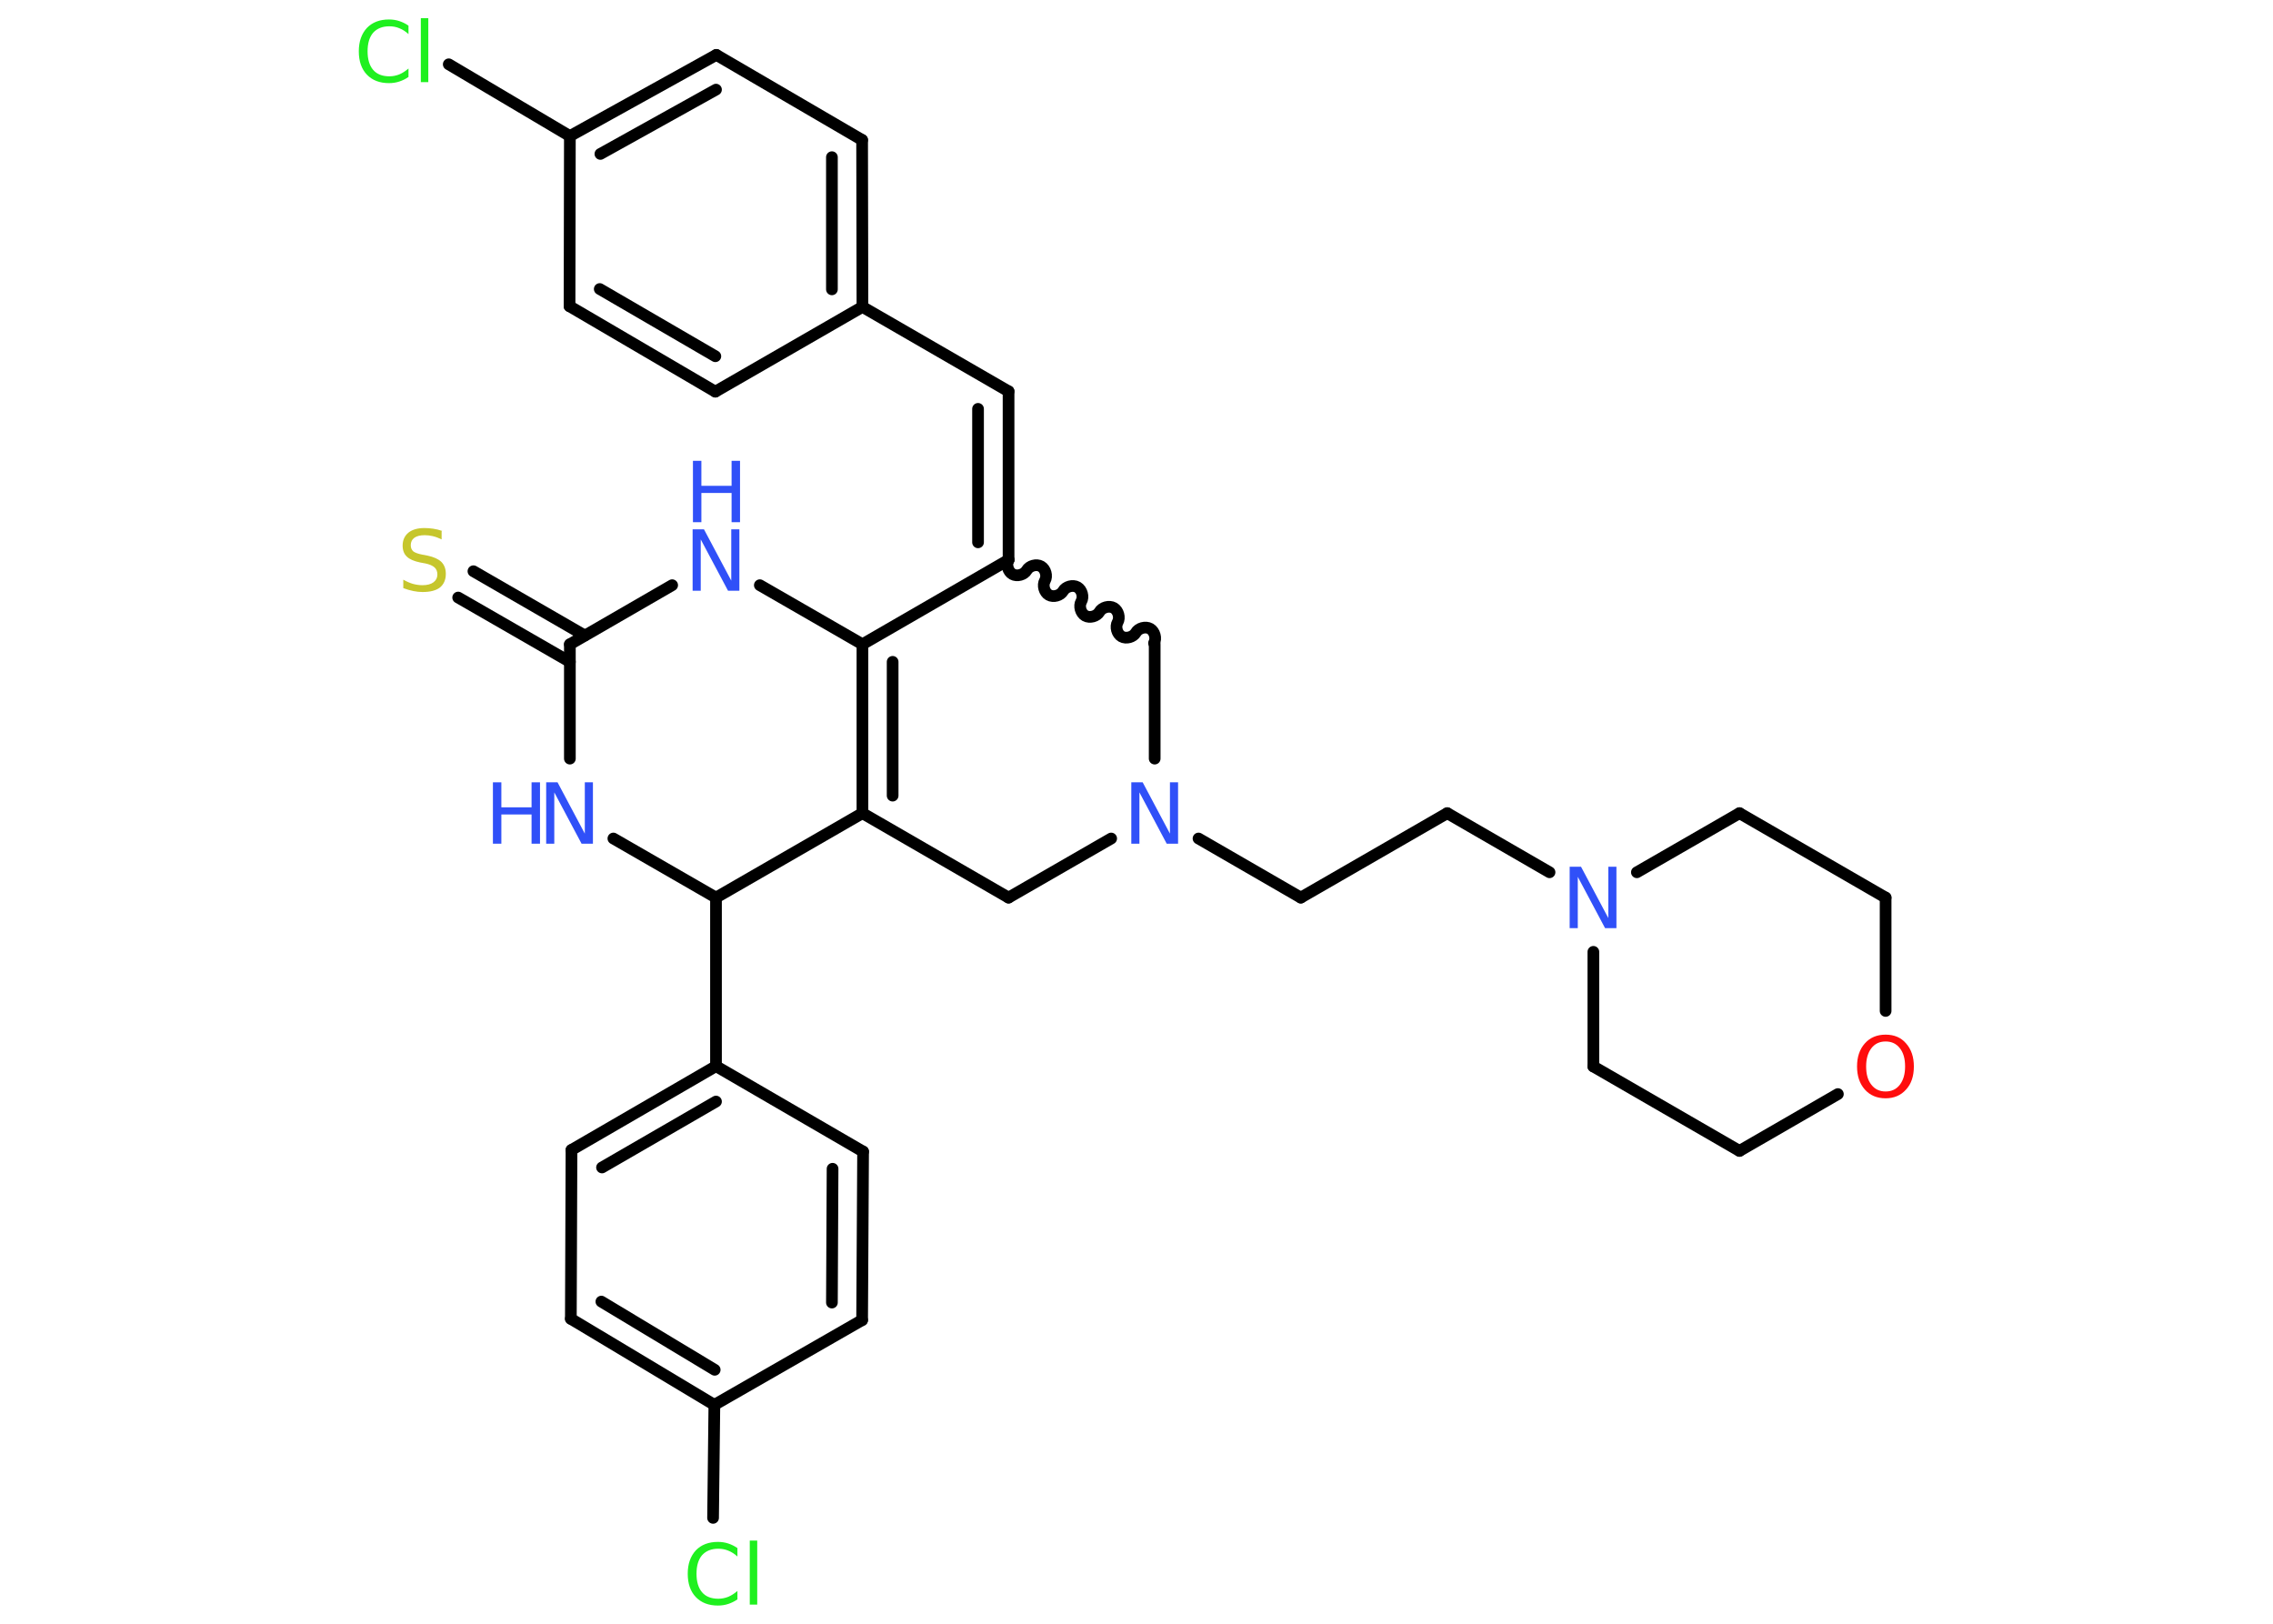 <?xml version='1.0' encoding='UTF-8'?>
<!DOCTYPE svg PUBLIC "-//W3C//DTD SVG 1.1//EN" "http://www.w3.org/Graphics/SVG/1.1/DTD/svg11.dtd">
<svg version='1.2' xmlns='http://www.w3.org/2000/svg' xmlns:xlink='http://www.w3.org/1999/xlink' width='70.0mm' height='50.0mm' viewBox='0 0 70.0 50.0'>
  <desc>Generated by the Chemistry Development Kit (http://github.com/cdk)</desc>
  <g stroke-linecap='round' stroke-linejoin='round' stroke='#000000' stroke-width='.36' fill='#3050F8'>
    <rect x='.0' y='.0' width='70.0' height='50.0' fill='#FFFFFF' stroke='none'/>
    <g id='mol1' class='mol'>
      <g id='mol1bnd1' class='bond'>
        <line x1='14.58' y1='17.59' x2='18.01' y2='19.57'/>
        <line x1='14.11' y1='18.4' x2='17.55' y2='20.38'/>
      </g>
      <line id='mol1bnd2' class='bond' x1='17.55' y1='19.84' x2='20.7' y2='18.02'/>
      <line id='mol1bnd3' class='bond' x1='23.4' y1='18.02' x2='26.56' y2='19.84'/>
      <g id='mol1bnd4' class='bond'>
        <line x1='26.56' y1='19.84' x2='26.56' y2='25.04'/>
        <line x1='27.49' y1='20.38' x2='27.49' y2='24.5'/>
      </g>
      <line id='mol1bnd5' class='bond' x1='26.56' y1='25.04' x2='31.06' y2='27.64'/>
      <line id='mol1bnd6' class='bond' x1='31.06' y1='27.64' x2='34.22' y2='25.82'/>
      <line id='mol1bnd7' class='bond' x1='36.91' y1='25.82' x2='40.06' y2='27.64'/>
      <line id='mol1bnd8' class='bond' x1='40.06' y1='27.64' x2='44.57' y2='25.04'/>
      <line id='mol1bnd9' class='bond' x1='44.57' y1='25.04' x2='47.72' y2='26.86'/>
      <line id='mol1bnd10' class='bond' x1='50.41' y1='26.86' x2='53.57' y2='25.04'/>
      <line id='mol1bnd11' class='bond' x1='53.57' y1='25.04' x2='58.07' y2='27.64'/>
      <line id='mol1bnd12' class='bond' x1='58.07' y1='27.64' x2='58.07' y2='31.13'/>
      <line id='mol1bnd13' class='bond' x1='56.6' y1='33.69' x2='53.57' y2='35.44'/>
      <line id='mol1bnd14' class='bond' x1='53.57' y1='35.44' x2='49.07' y2='32.84'/>
      <line id='mol1bnd15' class='bond' x1='49.07' y1='29.31' x2='49.07' y2='32.84'/>
      <line id='mol1bnd16' class='bond' x1='35.56' y1='23.36' x2='35.56' y2='19.84'/>
      <path id='mol1bnd17' class='bond' d='M31.06 17.24c-.08 .14 -.02 .36 .12 .44c.14 .08 .36 .02 .44 -.12c.08 -.14 .3 -.2 .44 -.12c.14 .08 .2 .3 .12 .44c-.08 .14 -.02 .36 .12 .44c.14 .08 .36 .02 .44 -.12c.08 -.14 .3 -.2 .44 -.12c.14 .08 .2 .3 .12 .44c-.08 .14 -.02 .36 .12 .44c.14 .08 .36 .02 .44 -.12c.08 -.14 .3 -.2 .44 -.12c.14 .08 .2 .3 .12 .44c-.08 .14 -.02 .36 .12 .44c.14 .08 .36 .02 .44 -.12c.08 -.14 .3 -.2 .44 -.12c.14 .08 .2 .3 .12 .44' fill='none' stroke='#000000' stroke-width='.36'/>
      <line id='mol1bnd18' class='bond' x1='26.56' y1='19.84' x2='31.06' y2='17.24'/>
      <g id='mol1bnd19' class='bond'>
        <line x1='31.06' y1='12.05' x2='31.06' y2='17.24'/>
        <line x1='30.12' y1='12.59' x2='30.12' y2='16.7'/>
      </g>
      <line id='mol1bnd20' class='bond' x1='31.06' y1='12.05' x2='26.56' y2='9.45'/>
      <g id='mol1bnd21' class='bond'>
        <line x1='26.56' y1='9.45' x2='26.55' y2='4.31'/>
        <line x1='25.62' y1='8.91' x2='25.62' y2='4.84'/>
      </g>
      <line id='mol1bnd22' class='bond' x1='26.55' y1='4.31' x2='22.06' y2='1.69'/>
      <g id='mol1bnd23' class='bond'>
        <line x1='22.06' y1='1.69' x2='17.55' y2='4.19'/>
        <line x1='22.05' y1='2.76' x2='18.49' y2='4.74'/>
      </g>
      <line id='mol1bnd24' class='bond' x1='17.55' y1='4.19' x2='13.82' y2='1.98'/>
      <line id='mol1bnd25' class='bond' x1='17.55' y1='4.19' x2='17.54' y2='9.43'/>
      <g id='mol1bnd26' class='bond'>
        <line x1='17.54' y1='9.43' x2='22.03' y2='12.06'/>
        <line x1='18.47' y1='8.9' x2='22.03' y2='10.97'/>
      </g>
      <line id='mol1bnd27' class='bond' x1='26.56' y1='9.45' x2='22.03' y2='12.06'/>
      <line id='mol1bnd28' class='bond' x1='26.56' y1='25.04' x2='22.05' y2='27.64'/>
      <line id='mol1bnd29' class='bond' x1='22.05' y1='27.64' x2='22.05' y2='32.83'/>
      <g id='mol1bnd30' class='bond'>
        <line x1='22.05' y1='32.83' x2='17.6' y2='35.41'/>
        <line x1='22.05' y1='33.92' x2='18.54' y2='35.95'/>
      </g>
      <line id='mol1bnd31' class='bond' x1='17.6' y1='35.41' x2='17.58' y2='40.61'/>
      <g id='mol1bnd32' class='bond'>
        <line x1='17.58' y1='40.61' x2='22.0' y2='43.26'/>
        <line x1='18.52' y1='40.08' x2='22.01' y2='42.18'/>
      </g>
      <line id='mol1bnd33' class='bond' x1='22.0' y1='43.26' x2='21.96' y2='46.74'/>
      <line id='mol1bnd34' class='bond' x1='22.0' y1='43.26' x2='26.55' y2='40.65'/>
      <g id='mol1bnd35' class='bond'>
        <line x1='26.55' y1='40.65' x2='26.58' y2='35.46'/>
        <line x1='25.62' y1='40.11' x2='25.64' y2='35.99'/>
      </g>
      <line id='mol1bnd36' class='bond' x1='22.05' y1='32.83' x2='26.58' y2='35.46'/>
      <line id='mol1bnd37' class='bond' x1='22.05' y1='27.64' x2='18.89' y2='25.82'/>
      <line id='mol1bnd38' class='bond' x1='17.55' y1='19.84' x2='17.55' y2='23.36'/>
      <path id='mol1atm1' class='atom' d='M13.6 16.36v.25q-.14 -.07 -.27 -.1q-.13 -.03 -.25 -.03q-.21 .0 -.32 .08q-.11 .08 -.11 .23q.0 .12 .08 .19q.08 .06 .28 .1l.16 .03q.28 .06 .42 .19q.14 .14 .14 .37q.0 .27 -.18 .42q-.18 .14 -.54 .14q-.13 .0 -.28 -.03q-.15 -.03 -.31 -.09v-.26q.16 .09 .3 .13q.15 .04 .29 .04q.22 .0 .34 -.09q.12 -.09 .12 -.24q.0 -.14 -.09 -.22q-.09 -.08 -.28 -.12l-.16 -.03q-.29 -.06 -.41 -.18q-.13 -.12 -.13 -.34q.0 -.25 .18 -.4q.18 -.14 .49 -.14q.13 .0 .27 .02q.14 .02 .28 .07z' stroke='none' fill='#C6C62C'/>
      <g id='mol1atm3' class='atom'>
        <path d='M21.34 16.3h.34l.84 1.58v-1.58h.25v1.89h-.35l-.84 -1.58v1.58h-.25v-1.89z' stroke='none'/>
        <path d='M21.34 14.19h.26v.77h.93v-.77h.26v1.89h-.26v-.9h-.93v.9h-.26v-1.89z' stroke='none'/>
      </g>
      <path id='mol1atm7' class='atom' d='M34.85 24.09h.34l.84 1.58v-1.58h.25v1.89h-.35l-.84 -1.58v1.58h-.25v-1.89z' stroke='none'/>
      <path id='mol1atm10' class='atom' d='M48.35 26.69h.34l.84 1.58v-1.58h.25v1.89h-.35l-.84 -1.58v1.58h-.25v-1.89z' stroke='none'/>
      <path id='mol1atm13' class='atom' d='M58.07 32.07q-.28 .0 -.44 .21q-.16 .21 -.16 .56q.0 .36 .16 .56q.16 .21 .44 .21q.28 .0 .44 -.21q.16 -.21 .16 -.56q.0 -.36 -.16 -.56q-.16 -.21 -.44 -.21zM58.07 31.86q.4 .0 .63 .27q.24 .27 .24 .71q.0 .45 -.24 .71q-.24 .27 -.63 .27q-.4 .0 -.64 -.27q-.24 -.27 -.24 -.71q.0 -.44 .24 -.71q.24 -.27 .64 -.27z' stroke='none' fill='#FF0D0D'/>
      <path id='mol1atm23' class='atom' d='M12.58 .78v.27q-.13 -.12 -.28 -.18q-.14 -.06 -.31 -.06q-.32 .0 -.5 .2q-.17 .2 -.17 .57q.0 .37 .17 .57q.17 .2 .5 .2q.16 .0 .31 -.06q.14 -.06 .28 -.18v.26q-.13 .09 -.28 .14q-.15 .05 -.32 .05q-.43 .0 -.68 -.26q-.25 -.26 -.25 -.72q.0 -.45 .25 -.72q.25 -.26 .68 -.26q.17 .0 .32 .05q.15 .05 .28 .14zM12.96 .56h.23v1.97h-.23v-1.97z' stroke='none' fill='#1FF01F'/>
      <path id='mol1atm31' class='atom' d='M22.71 47.66v.27q-.13 -.12 -.28 -.18q-.14 -.06 -.31 -.06q-.32 .0 -.5 .2q-.17 .2 -.17 .57q.0 .37 .17 .57q.17 .2 .5 .2q.16 .0 .31 -.06q.14 -.06 .28 -.18v.26q-.13 .09 -.28 .14q-.15 .05 -.32 .05q-.43 .0 -.68 -.26q-.25 -.26 -.25 -.72q.0 -.45 .25 -.72q.25 -.26 .68 -.26q.17 .0 .32 .05q.15 .05 .28 .14zM23.09 47.44h.23v1.97h-.23v-1.97z' stroke='none' fill='#1FF01F'/>
      <g id='mol1atm34' class='atom'>
        <path d='M16.83 24.09h.34l.84 1.58v-1.58h.25v1.89h-.35l-.84 -1.58v1.58h-.25v-1.89z' stroke='none'/>
        <path d='M15.18 24.09h.26v.77h.93v-.77h.26v1.89h-.26v-.9h-.93v.9h-.26v-1.89z' stroke='none'/>
      </g>
    </g>
  </g>
</svg>
